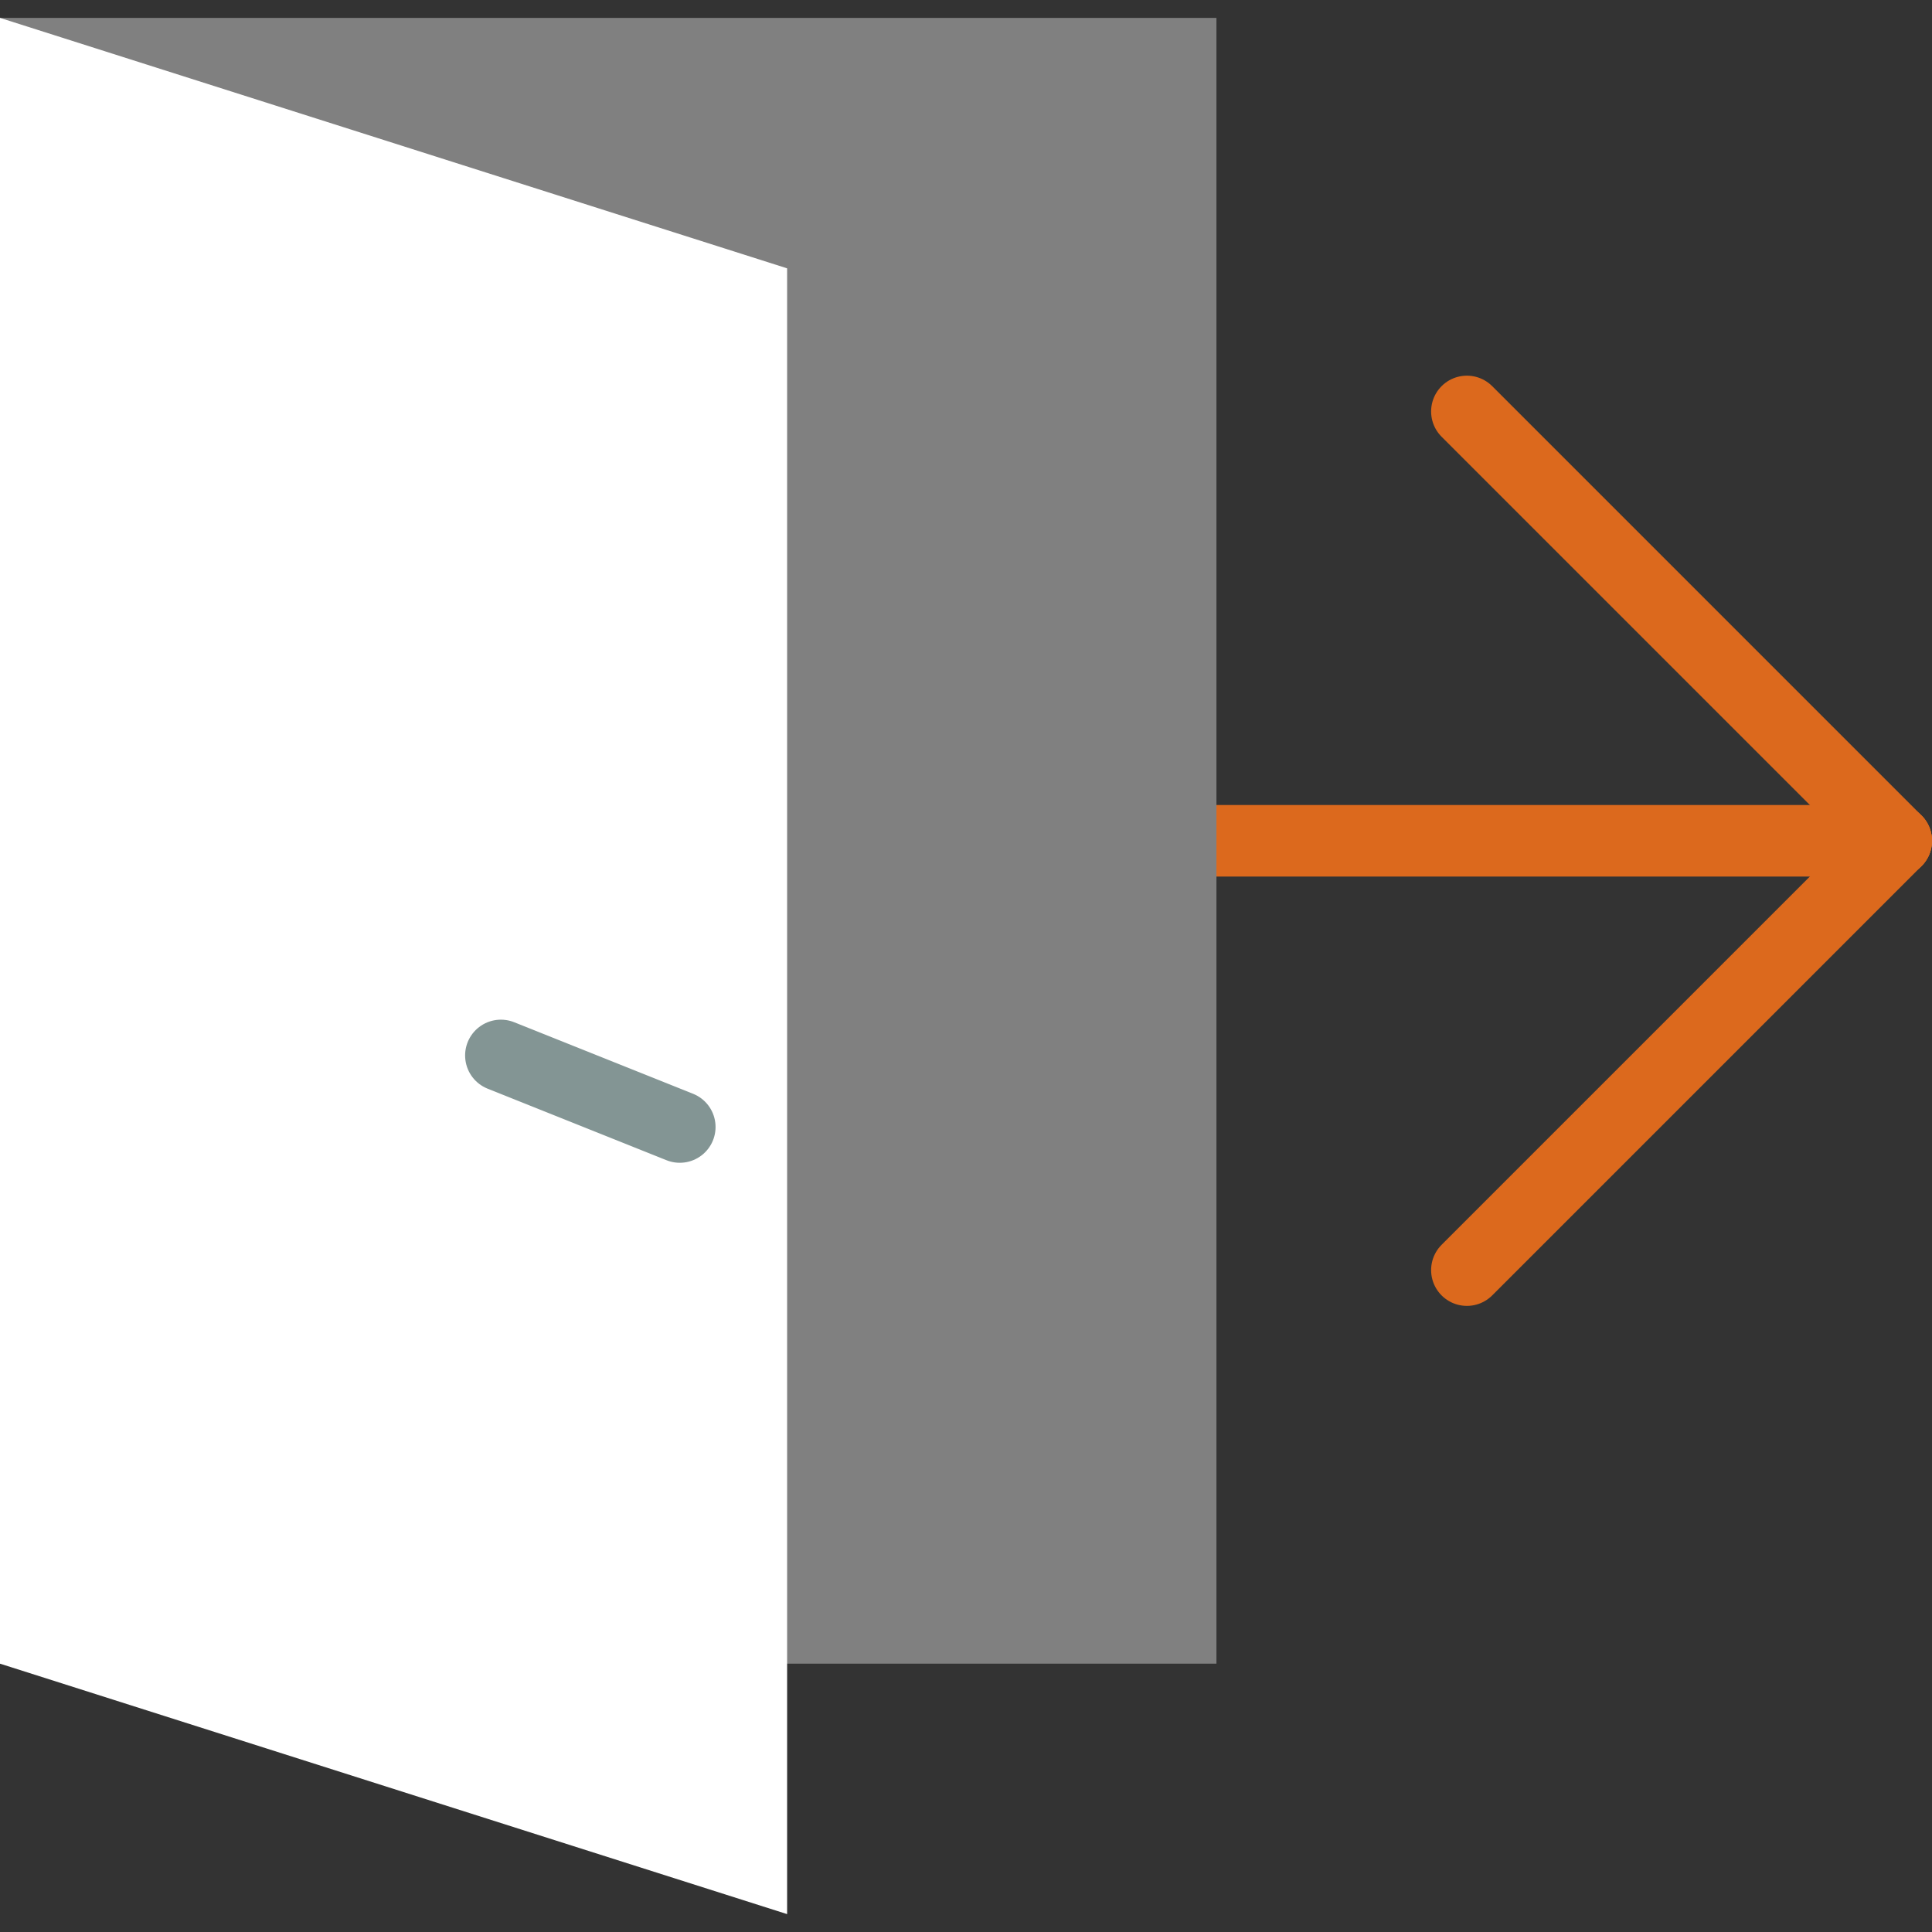 <?xml version="1.0" encoding="iso-8859-1"?>
<!-- Uploaded to: SVG Repo, www.svgrepo.com, Generator: SVG Repo Mixer Tools -->
<svg version="1.1" id="Capa_1" xmlns="http://www.w3.org/2000/svg" xmlns:xlink="http://www.w3.org/1999/xlink" 
	 viewBox="0 0 54 54" xml:space="preserve">
<rect x="0" y="0" width="54" height="54" fill="#333333" stroke="none"/>
<line style="fill:none;stroke:#DC691D;stroke-width:2;stroke-linecap:round;stroke-linejoin:round;stroke-miterlimit:10;" x1="41" y1="35.5" x2="53" y2="23.5"/>
<line style="fill:none;stroke:#DC691D;stroke-width:2;stroke-linecap:round;stroke-linejoin:round;stroke-miterlimit:10;" x1="41" y1="11.5" x2="53" y2="23.5"/>
<line style="fill:none;stroke:#DC691D;stroke-width:2;stroke-linecap:round;stroke-linejoin:round;stroke-miterlimit:10;" x1="53" y1="23.5" x2="34" y2="23.5"/>
<polyline style="fill:gray;" points="22,46.5 34,46.5 34,29.5 34,17.5 34,0.5 0,0.5 0,46.5 "/>
<polygon style="fill:white;" points="22,7.5 0,0.5 0,46.5 22,53.5 "/>
<line style="fill:none;stroke:#839594;stroke-width:2;stroke-linecap:round;stroke-linejoin:round;stroke-miterlimit:10;" x1="14" y1="29.5" x2="19" y2="31.5"/>
</svg>
